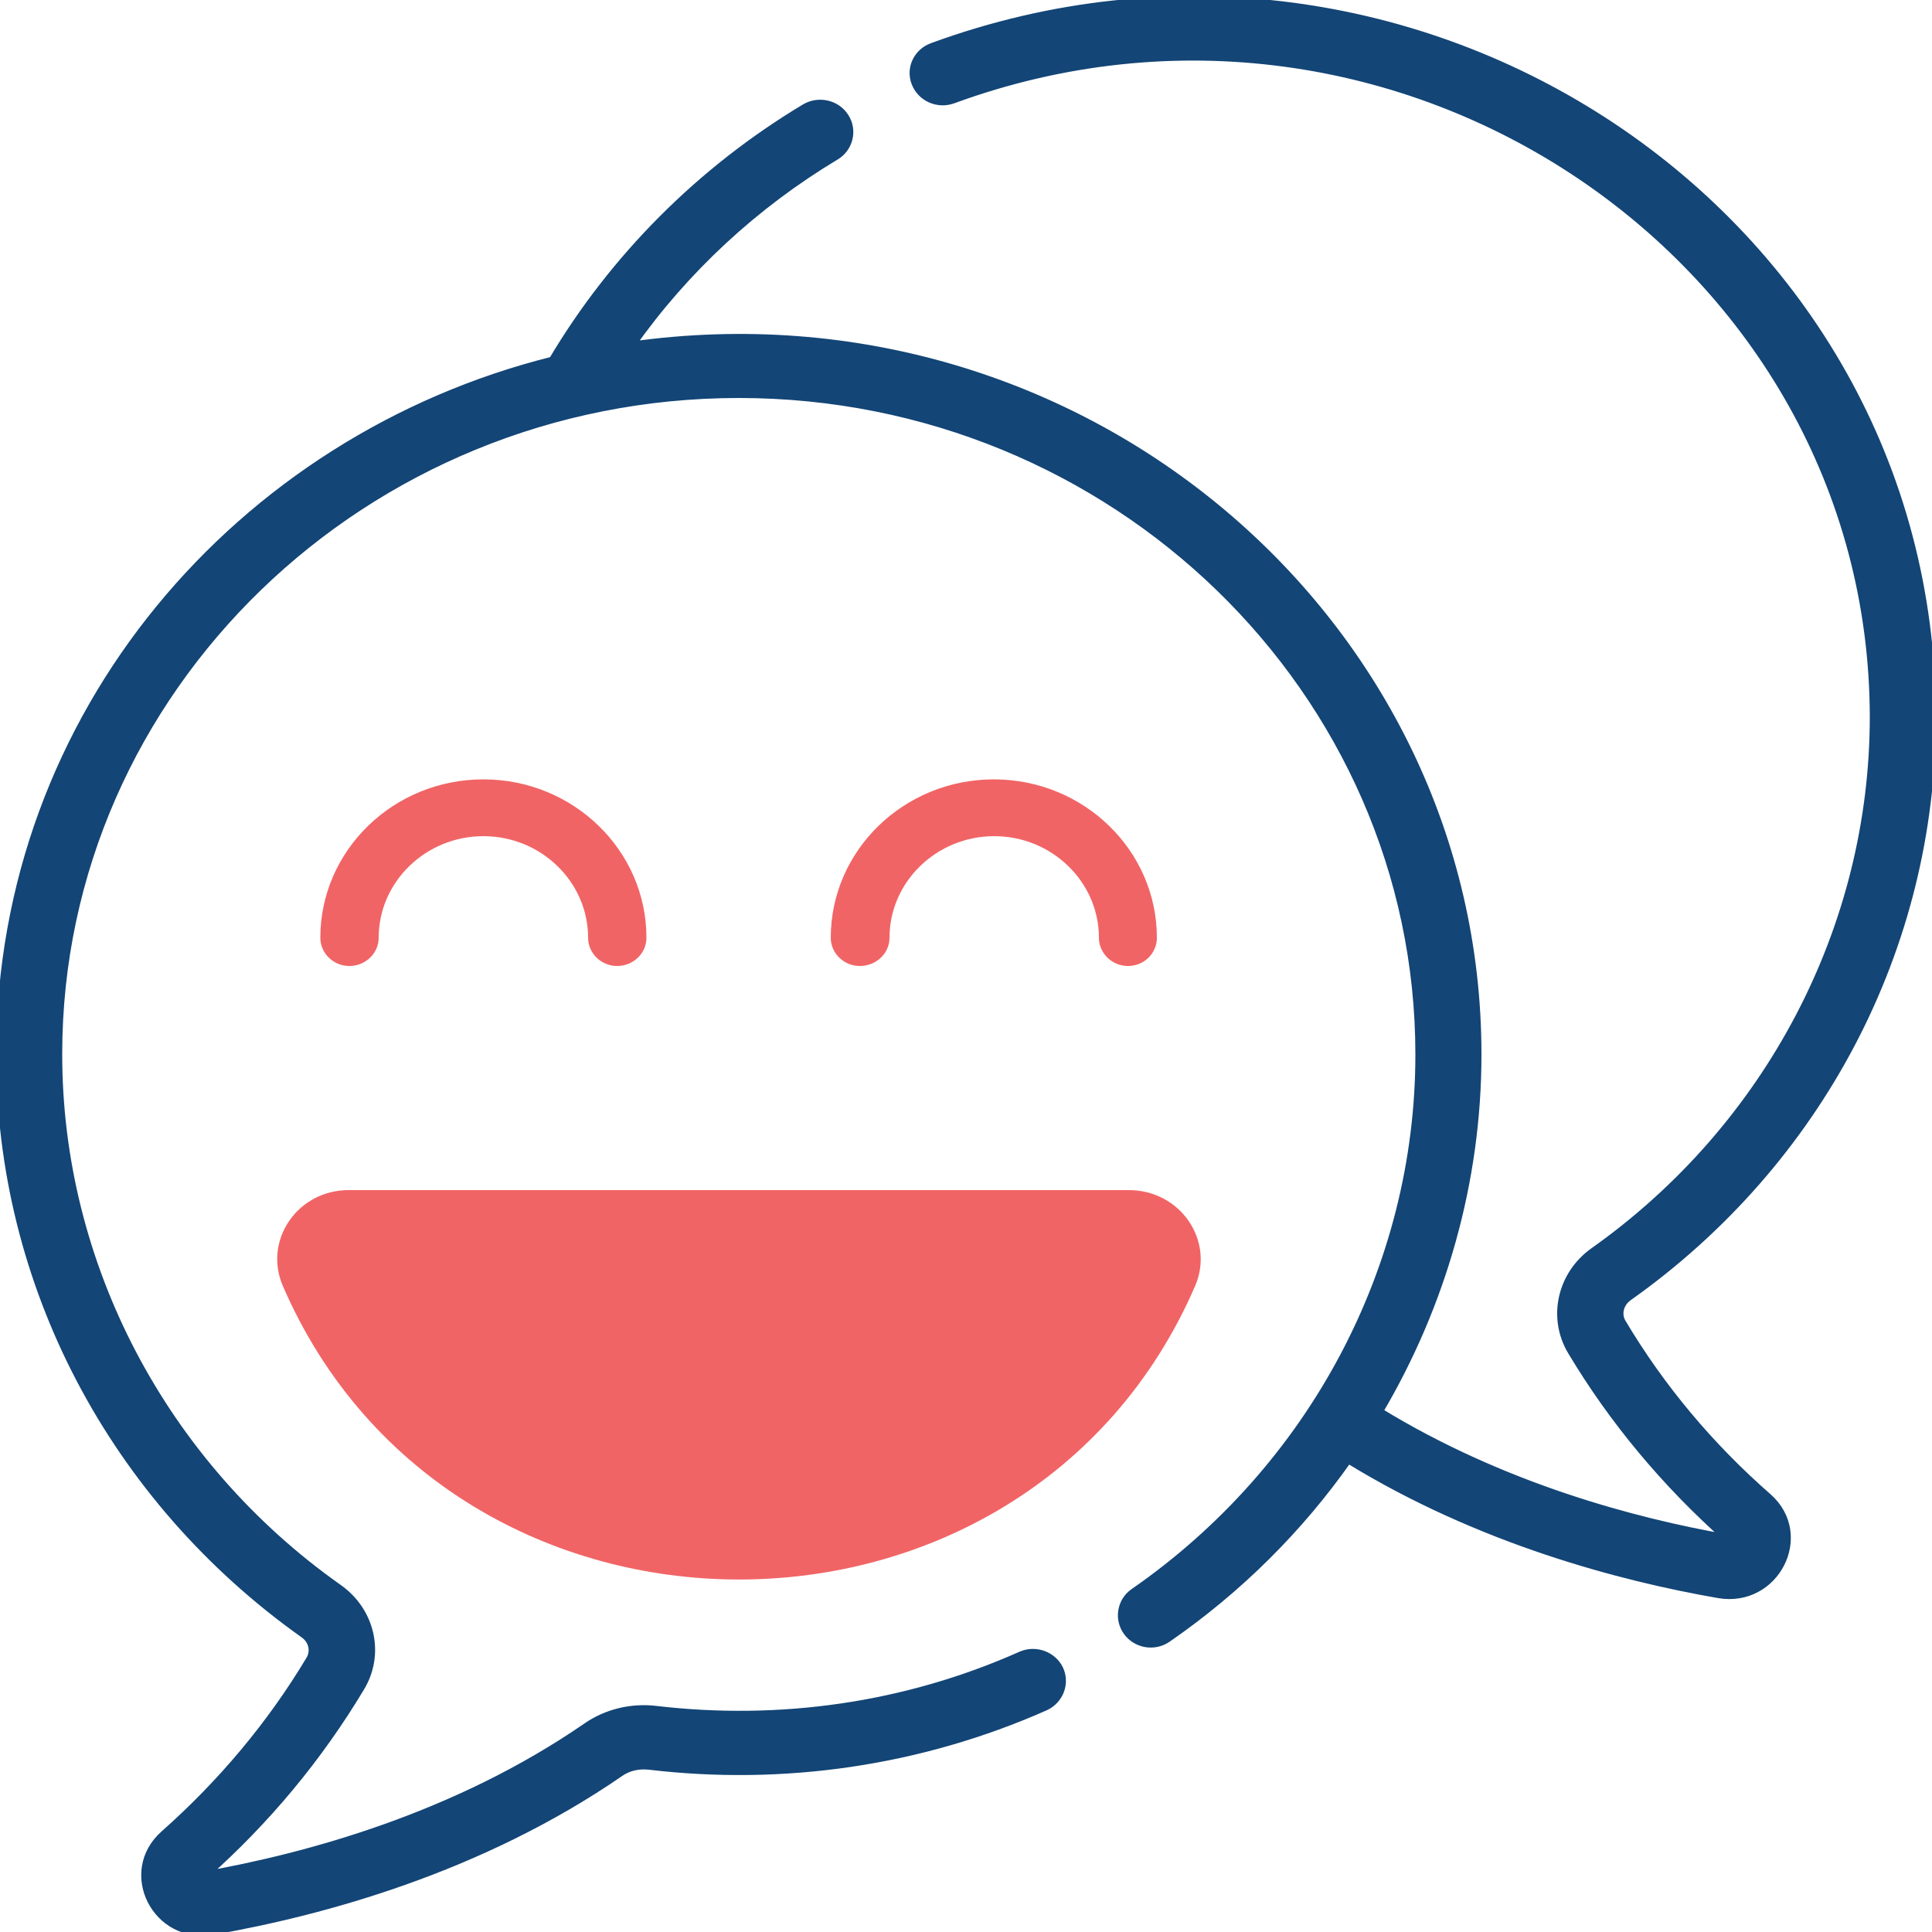 <?xml version="1.0" encoding="utf-8"?>
<!-- Generator: Adobe Illustrator 19.0.0, SVG Export Plug-In . SVG Version: 6.00 Build 0)  -->
<svg version="1.1" id="Layer_1" xmlns="http://www.w3.org/2000/svg" xmlns:xlink="http://www.w3.org/1999/xlink" x="0px" y="0px"
	 viewBox="0 0 500 500" style="enable-background:new 0 0 500 500;" xml:space="preserve">
<style type="text/css">
	.st0{fill:#F16465;}
	.st1{fill:#134576;stroke:#134576;stroke-width:2;stroke-miterlimit:10;}
	.st2{fill:#020202;}
</style>
<path class="st0" d="M73.2,332.8c43.8,101.2,192.2,101.4,236.1,0c5.1-11.8-3.9-24.8-17.1-24.8h-202C77,308,68.1,321,73.2,332.8z
	 M292.2,322.6c2.4,0,4.1,2.3,3.1,4.5c-38.7,89.3-169.5,89.4-208.3,0c-0.9-2.1,0.8-4.5,3.1-4.5H292.2z"/>
<path id="XMLID_6_" class="st0" d="M98,242.7c0-14.5,12.2-26.3,27.1-26.3s27.1,11.8,27.1,26.3c0,4,3.4,7.3,7.5,7.3
	c4.2,0,7.6-3.3,7.6-7.3c0-22.6-18.9-41-42.2-41s-42.2,18.4-42.2,41c0,4,3.4,7.3,7.5,7.3C94.6,250,98,246.7,98,242.7z"/>
<path id="XMLID_5_" class="st0" d="M230.2,242.7c0-14.5,12.2-26.3,27.1-26.3c14.9,0,27.1,11.8,27.1,26.3c0,4,3.4,7.3,7.5,7.3
	c4.2,0,7.5-3.3,7.5-7.3c0-22.6-18.9-41-42.2-41s-42.2,18.4-42.2,41c0,4,3.4,7.3,7.5,7.3C226.8,250,230.2,246.7,230.2,242.7z"/>
<path id="XMLID_4_" class="st1" d="M444.8,412.6c-25.3-4.4-61.9-14-95.9-34.9c-12.5,17.8-28.2,33.5-46.7,46.3
	c-3.4,2.4-8.1,1.6-10.5-1.7c-2.4-3.3-1.6-7.9,1.7-10.2c46.3-32.1,73.9-84.1,73.9-139.2c0-94.2-79-170.9-176.1-170.9
	c-97,0-176,76.5-176.1,170.6c-0.1,54.5,27,106.3,72.5,138.4c8.5,6,11,17.1,5.7,25.8C82.5,454.8,69,471.1,53,485.3
	c26.5-4.7,65-15.1,98.9-38.5c5.1-3.5,11.5-5.1,18-4.3c31.7,3.7,64.2-0.7,94.3-14.1c3.8-1.7,8.3,0,10,3.6c1.7,3.7,0,8-3.7,9.7
	C238,456.1,202.6,461.1,168,457c-2.7-0.3-5.4,0.3-7.4,1.7c-36.4,25.1-77.4,36.1-105.4,41c-14.8,2.6-23.8-15.2-12.7-25
	c15-13.3,27.7-28.5,37.7-45.2c1.3-2.2,0.7-5-1.6-6.6C29.3,387.9-0.1,332.3,0,272.6c0.2-88,62.2-159.1,143-179.3
	c15.8-26.6,38.3-49.2,65.3-65.4c3.5-2.1,8.2-1.1,10.4,2.4c2.2,3.4,1.1,8-2.4,10.1c-21,12.6-39,29.3-52.9,49
	C280,73,382.4,160.9,382.4,272.9c0,32.8-9.1,64.6-25.5,92.4c31.8,19.5,66.1,28.6,90.1,32.8c-16-14.2-29.6-30.5-40.3-48.4
	c-5.2-8.7-2.7-19.8,5.7-25.8c45.5-32.2,72.5-83.9,72.5-138.4C484.7,66.8,361.8-16.4,246.6,25.8c-3.9,1.4-8.2-0.5-9.7-4.3
	c-1.5-3.8,0.5-8,4.4-9.4C365.6-33.4,499.8,54.9,500,185.4c0.1,59.9-29.4,115.5-78.6,150.3c-2.2,1.6-2.9,4.4-1.6,6.6
	c10,16.8,22.7,32,37.8,45.2C468.6,397.3,459.5,415.1,444.8,412.6z"/>
<path id="XMLID_3_" class="st2" d="M296.2,325"/>
<rect id="XMLID_2_" x="86" y="315.3" class="st0" width="213.5" height="32.3"/>
<ellipse id="XMLID_1_" class="st0" cx="190.3" cy="355.5" rx="95.4" ry="42.4"/>
</svg>
